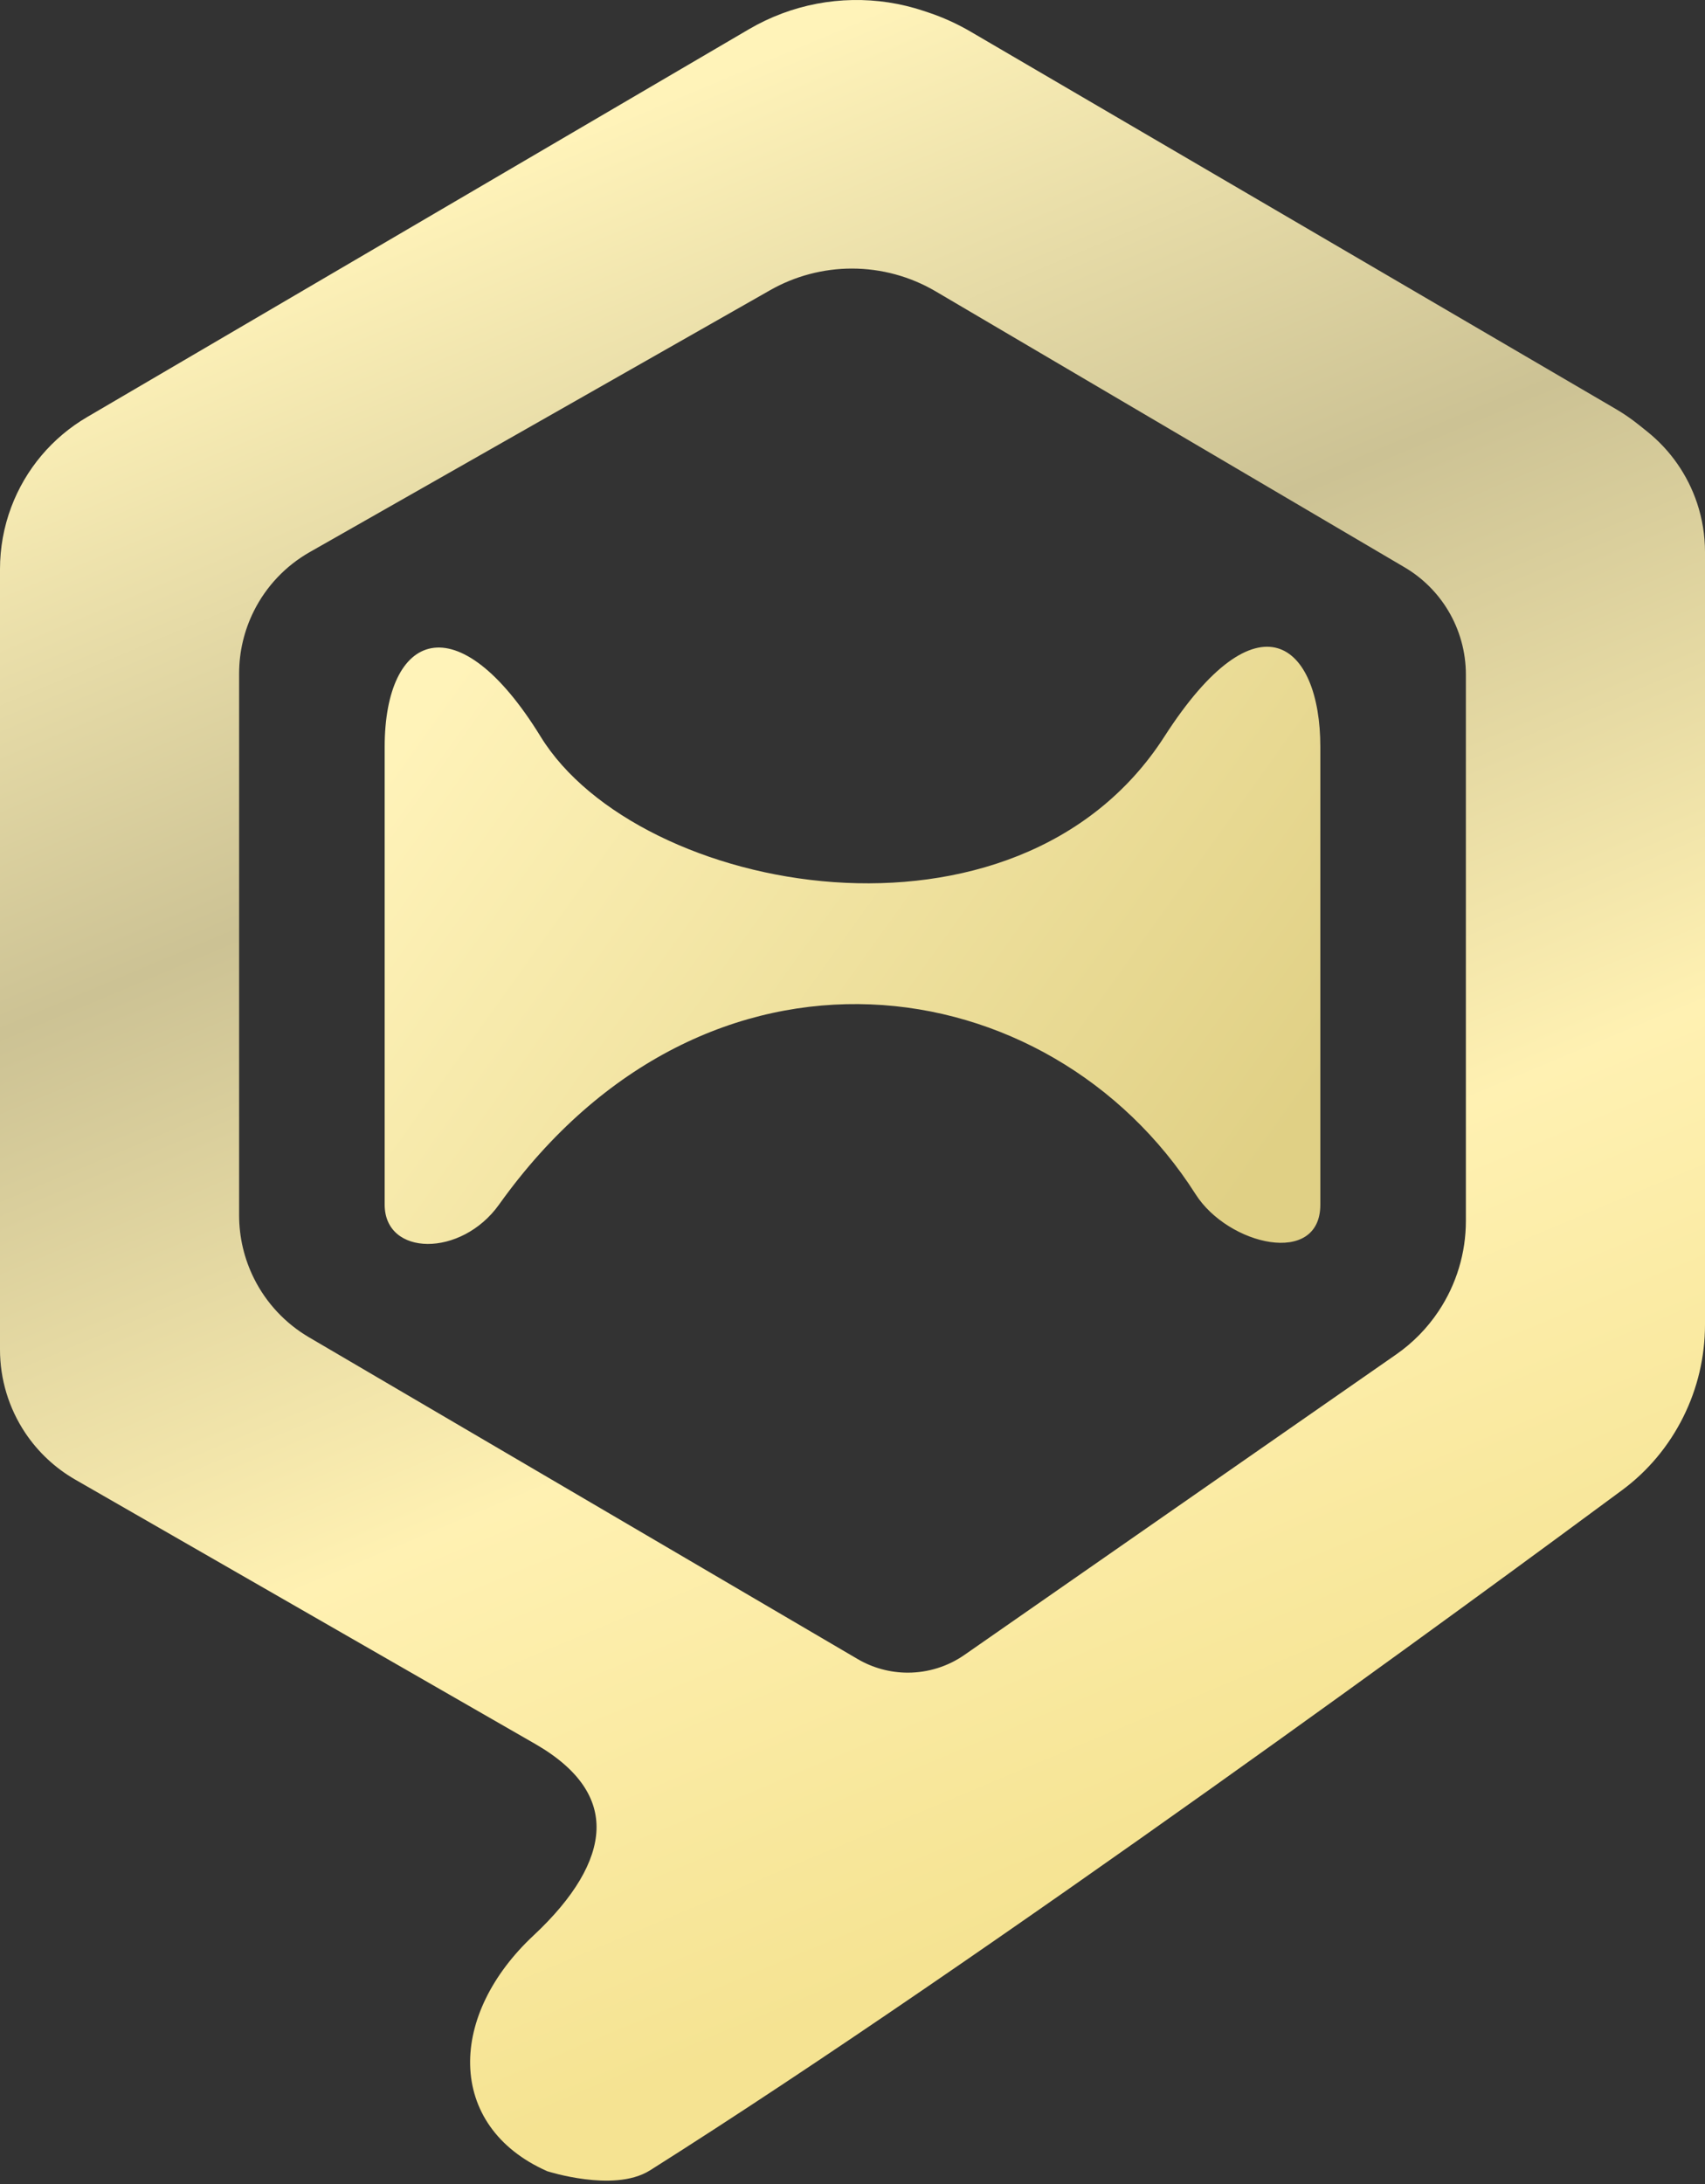 <svg width="82" height="105" viewBox="0 0 82 105" fill="none" xmlns="http://www.w3.org/2000/svg">
<rect x="0" y="0" width="82" height="105" fill="#333333" stroke="none"/>
<path d="M37.605 0.65C39.795 -0.171 42.201 -0.216 44.421 0.524L44.637 0.596C45.349 0.833 46.035 1.144 46.683 1.523L77.705 19.659C78.091 19.884 78.459 20.138 78.808 20.417L79.219 20.746C80.334 21.638 81.168 22.834 81.62 24.189C81.872 24.945 82 25.736 82 26.532V63.681C82 65.225 81.641 66.748 80.95 68.129C80.256 69.516 79.261 70.714 78.011 71.638C71.35 76.566 47.49 94.087 31.267 104.334C30.8 104.628 30.245 104.76 29.709 104.808C29.169 104.857 28.615 104.824 28.125 104.762C27.633 104.7 27.192 104.607 26.874 104.53C26.715 104.491 26.586 104.456 26.496 104.43C26.451 104.418 26.415 104.408 26.391 104.4C26.378 104.396 26.368 104.394 26.361 104.391C26.358 104.39 26.355 104.389 26.354 104.388C26.352 104.388 26.351 104.389 26.351 104.388L26.35 104.387L26.322 104.38L26.297 104.368C23.889 103.298 22.663 101.414 22.611 99.278C22.561 97.174 23.651 94.921 25.659 93.046C27.626 91.209 28.632 89.476 28.688 87.967C28.741 86.51 27.908 85.089 25.751 83.844V83.844L3.616 71.129C2.651 70.574 1.827 69.804 1.21 68.878C0.421 67.694 8.53076e-05 66.303 0 64.881V27.355C1.555e-05 26.34 0.183 25.333 0.539 24.383C1.222 22.563 2.51 21.033 4.188 20.051L36.028 1.4C36.531 1.106 37.059 0.855 37.605 0.65ZM40.971 12.911C39.593 12.911 38.238 13.269 37.04 13.95L14.894 26.543C13.738 27.2 12.804 28.186 12.209 29.376C11.743 30.308 11.5 31.335 11.5 32.377V58.425C11.5 59.479 11.746 60.52 12.218 61.464C12.806 62.641 13.723 63.621 14.858 64.287L41.246 79.756C41.978 80.185 42.812 80.411 43.66 80.411C44.635 80.411 45.586 80.113 46.386 79.556L67.145 65.115C67.95 64.555 68.643 63.849 69.186 63.033C70.043 61.748 70.5 60.238 70.5 58.694V32.431C70.5 31.346 70.205 30.281 69.647 29.351C69.133 28.494 68.412 27.779 67.55 27.272L45.003 14.009C43.781 13.29 42.389 12.911 40.971 12.911Z" fill="url(#paint0_linear_656_2)"/>
<path d="M26 35.41C22 28.911 18.5 30.41 18.5 35.91V57.909C18.5 60.409 22.184 60.453 24 57.91C34 43.91 50.5 46.41 57.5 57.41C59.065 59.87 63.5 60.909 63.5 57.909V35.91C63.5 30.91 60.5 28.411 56 35.41C48.902 46.45 30.689 43.029 26 35.41Z" fill="url(#paint1_linear_656_2)"/>
<defs>
<linearGradient id="paint0_linear_656_2" x1="19.5" y1="9.91" x2="53.5" y2="90.91" gradientUnits="userSpaceOnUse">
<stop stop-color="#FFF3B9"/>
<stop offset="0.332" stop-color="#CCC294"/>
<stop offset="0.678" stop-color="#FFF1B2"/>
<stop offset="1" stop-color="#F5E392"/>
</linearGradient>
<linearGradient id="paint1_linear_656_2" x1="21" y1="33.41" x2="58" y2="59.91" gradientUnits="userSpaceOnUse">
<stop stop-color="#FFF3B9"/>
<stop offset="1" stop-color="#E0D085"/>
</linearGradient>
</defs>
</svg>
